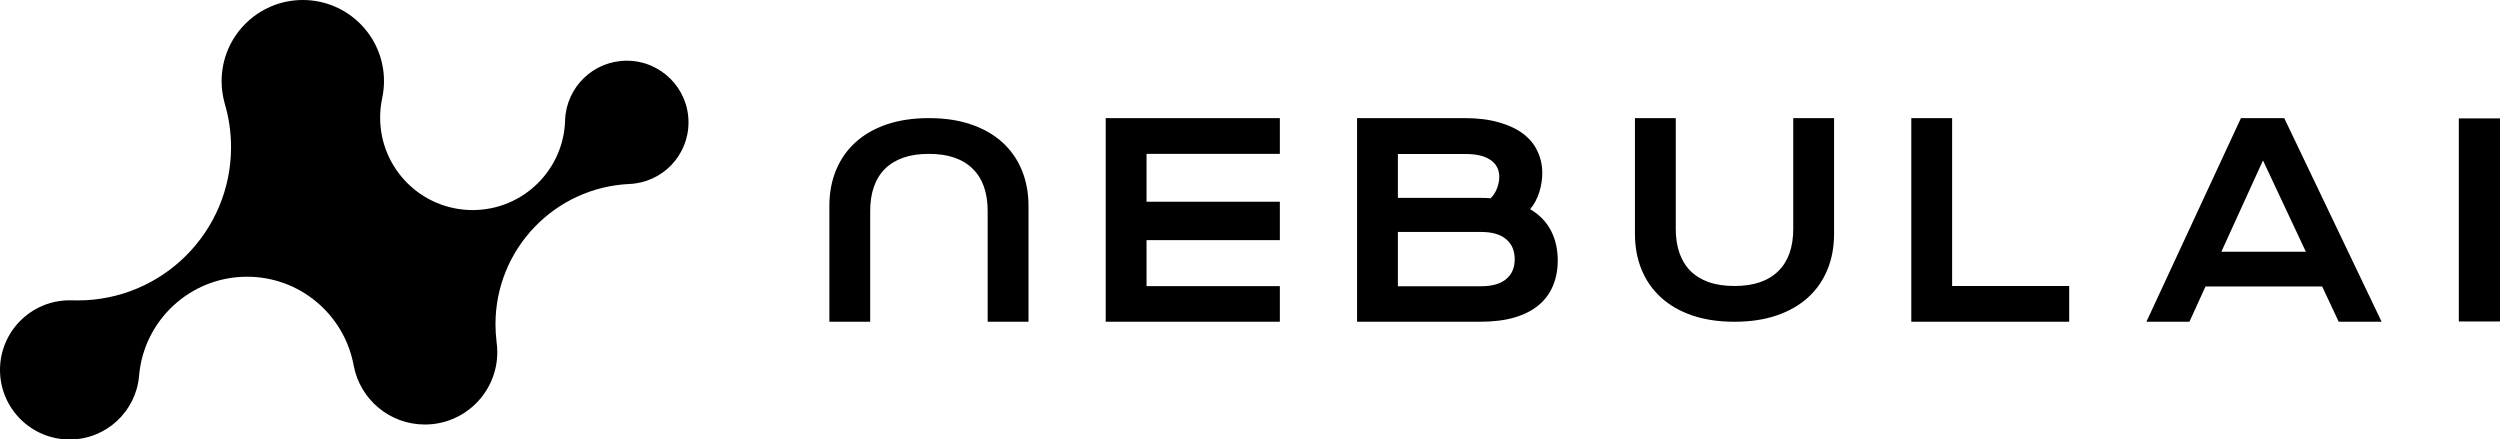 <svg width="438" height="77" viewBox="0 0 438 77" fill="none" xmlns="http://www.w3.org/2000/svg">
<path d="M40.479 25.79C40.479 40.616 28.449 52.634 13.61 52.634C13.287 52.634 12.966 52.629 12.647 52.617L12.643 52.622C12.498 52.617 12.351 52.614 12.204 52.614C5.464 52.614 0 58.072 0 64.806C0 71.541 5.464 77 12.204 77C18.576 77 23.807 72.121 24.36 65.898C25.151 56.148 33.322 48.482 43.284 48.482C52.484 48.482 60.155 55.02 61.9 63.698L61.905 63.697C61.917 63.766 61.927 63.834 61.939 63.902C61.952 63.97 61.965 64.037 61.977 64.104C63.101 69.956 68.253 74.376 74.437 74.376C81.445 74.376 87.126 68.699 87.126 61.698C87.126 61.044 87.076 60.4 86.98 59.771L86.987 59.77C86.87 58.796 86.809 57.804 86.809 56.797C86.809 43.617 97.189 32.858 110.228 32.236V32.235C116.008 32.017 120.626 27.267 120.626 21.439C120.626 15.474 115.785 10.636 109.812 10.636C104.005 10.636 99.267 15.209 99.01 20.949C98.831 29.735 91.645 36.803 82.808 36.803C73.856 36.803 66.601 29.553 66.601 20.611C66.601 19.446 66.724 18.309 66.958 17.213H66.957C67.165 16.246 67.276 15.242 67.276 14.212C67.276 6.362 60.906 0 53.051 0C45.195 0 38.827 6.362 38.827 14.212C38.827 15.546 39.011 16.837 39.355 18.062H39.349C40.084 20.51 40.479 23.103 40.479 25.79Z" fill="black"/>
<path d="M162.749 20.693C165.517 20.693 167.977 21.062 170.127 21.798C172.294 22.535 174.122 23.578 175.611 24.931C177.101 26.284 178.237 27.905 179.019 29.799C179.801 31.692 180.193 33.795 180.193 36.109V56.371H173.038V36.965C173.038 35.374 172.821 33.954 172.384 32.706C171.948 31.475 171.294 30.43 170.421 29.574C169.564 28.717 168.488 28.064 167.194 27.613C165.915 27.177 164.433 26.959 162.749 26.959C161.049 26.959 159.559 27.177 158.28 27.613C157.002 28.064 155.926 28.717 155.053 29.574C154.196 30.43 153.548 31.475 153.112 32.706C152.675 33.954 152.458 35.374 152.458 36.965V56.371H145.305V36.109C145.305 33.795 145.695 31.692 146.478 29.799C147.26 27.905 148.396 26.284 149.885 24.931C151.374 23.578 153.194 22.535 155.346 21.798C157.513 21.062 159.981 20.693 162.749 20.693ZM293.595 40.099C293.595 41.69 293.814 43.111 294.25 44.358C294.687 45.59 295.333 46.634 296.191 47.49C297.063 48.347 298.139 49.001 299.418 49.451C300.696 49.887 302.186 50.105 303.886 50.105C305.571 50.105 307.053 49.887 308.331 49.451C309.625 49.001 310.701 48.347 311.559 47.49C312.431 46.634 313.086 45.59 313.523 44.358C313.958 43.111 314.177 41.69 314.177 40.099V20.693H321.33V40.955C321.33 43.269 320.939 45.372 320.157 47.265C319.374 49.159 318.238 50.781 316.749 52.133C315.259 53.486 313.432 54.529 311.266 55.266C309.114 56.002 306.654 56.371 303.886 56.371C301.118 56.371 298.65 56.002 296.483 55.266C294.333 54.529 292.512 53.486 291.022 52.133C289.533 50.781 288.397 49.159 287.615 47.265C286.832 45.372 286.442 43.269 286.442 40.955V20.693H293.595V40.099ZM224.23 26.959H200.873V35.342H224.23V42.073H200.873V50.127H224.23V56.37H193.719V20.693H224.23V26.959ZM256.599 20.693C258.901 20.693 260.902 20.942 262.602 21.438C264.317 21.919 265.739 22.587 266.868 23.443C267.996 24.299 268.831 25.322 269.372 26.509C269.929 27.68 270.207 28.95 270.207 30.317C270.207 32.556 269.5 34.967 268.085 36.65C269.711 37.612 270.922 38.858 271.72 40.391C272.517 41.923 272.915 43.667 272.915 45.62C272.915 47.257 272.637 48.737 272.08 50.059C271.539 51.381 270.704 52.516 269.576 53.462C268.462 54.394 267.047 55.115 265.333 55.626C263.633 56.122 261.624 56.37 259.307 56.37H237.756V20.693H256.599ZM342.011 50.105H362.524V56.37H334.858V20.693H342.011V50.105ZM417.259 56.37H409.744L406.841 50.189H386.406L383.588 56.37H376.051L392.614 20.693H400.198L417.259 56.37ZM438 56.32H430.786V20.744H438V56.32ZM244.91 50.15H259.488C261.413 50.15 262.873 49.736 263.865 48.91C264.874 48.084 265.378 46.919 265.378 45.417C265.378 43.914 264.874 42.743 263.865 41.901C262.873 41.059 261.413 40.639 259.488 40.639H244.91V50.15ZM389.178 44.109H403.987L396.474 28.108L389.178 44.109ZM244.91 34.667H259.353C259.969 34.667 260.572 34.689 261.158 34.734C262.165 33.773 262.67 32.226 262.67 30.993C262.67 29.717 262.165 28.733 261.158 28.041C260.165 27.335 258.705 26.981 256.78 26.981H244.91V34.667Z" fill="black"/>
</svg>
